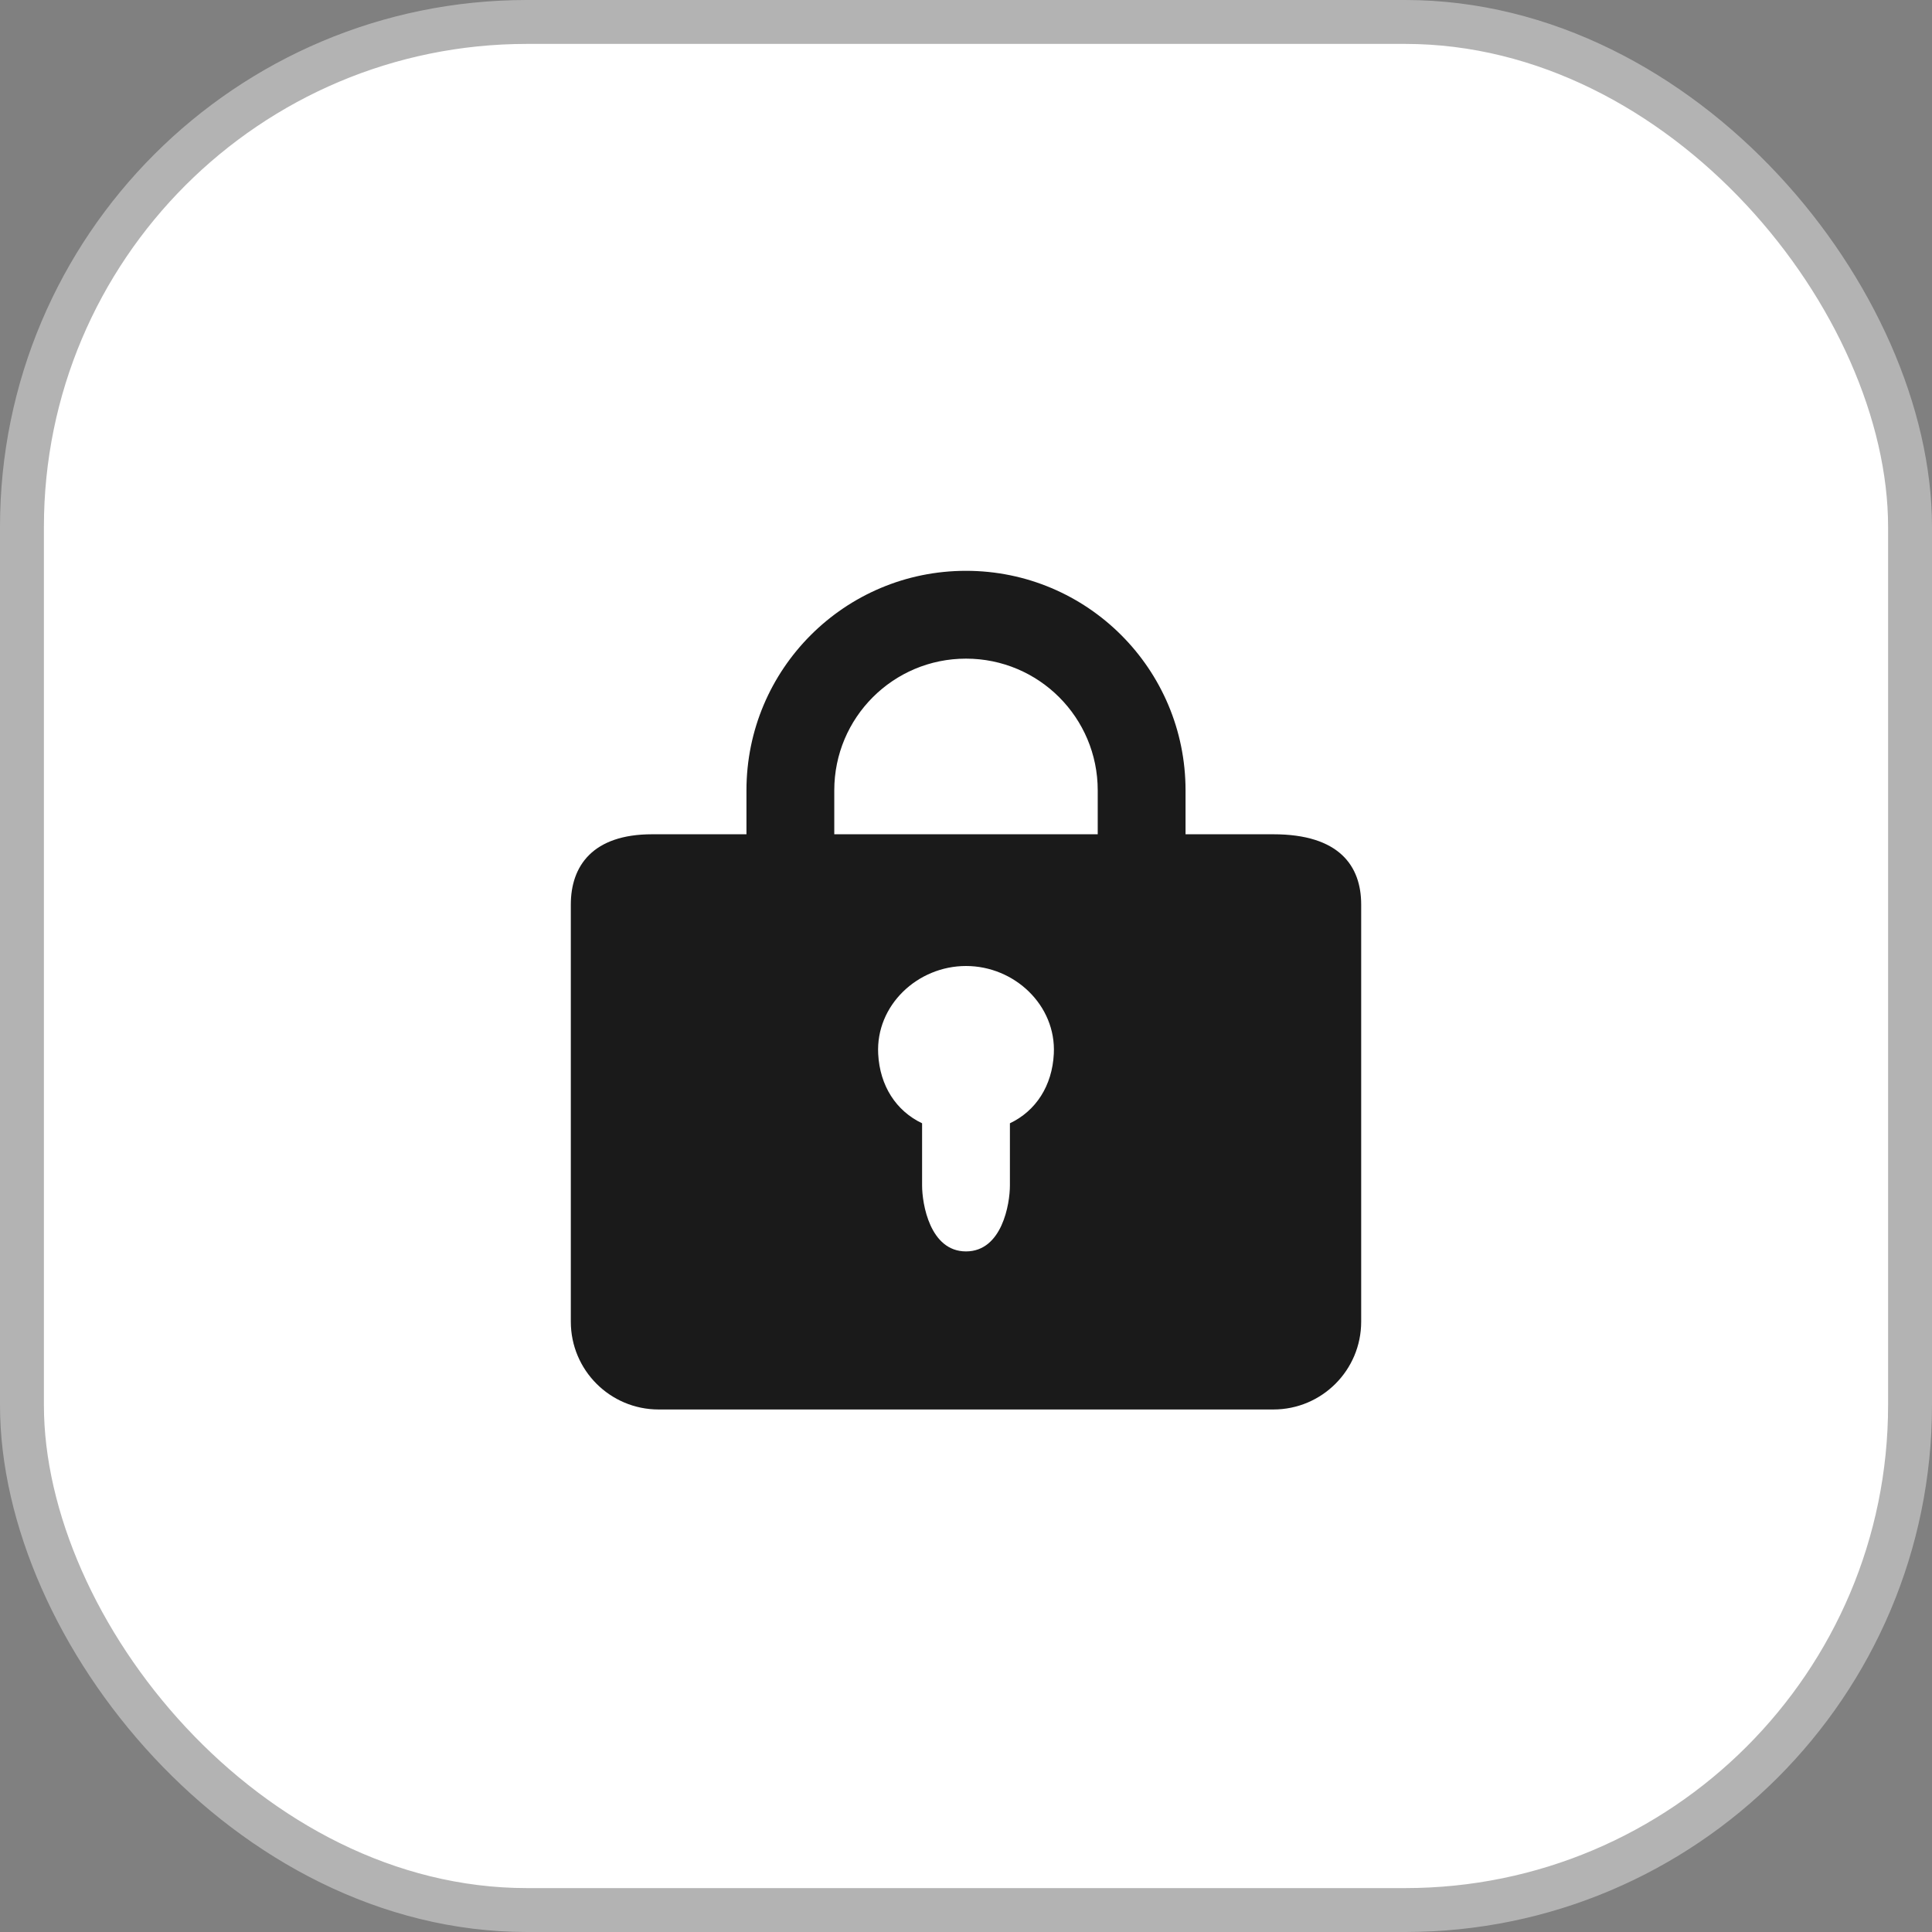 <svg width="44" height="44" viewBox="0 0 44 44" fill="none" xmlns="http://www.w3.org/2000/svg">
<rect x="0" y="0" width="44" height="44" fill="#808080" stroke="none"/>
<rect x="0.5" y="0.5" width="43" height="43" rx="11.5" fill="white"/>
<rect x="0.5" y="0.5" width="43" height="43" rx="11.5" stroke="#B3B3B3"/>
<path fill-rule="evenodd" clip-rule="evenodd" d="M17 18C17 15.238 19.238 13 22 13C24.762 13 27 15.238 27 18V19H29C30.5 19 31 19.72 31 20.6V30.1C31 31.205 30.105 32.1 29 32.1H15C13.895 32.1 13 31.205 13 30.1V20.6C13 19.72 13.5 19 14.85 19H17V18ZM25 18V19H19V18C19 16.342 20.342 15 22 15C23.658 15 25 16.342 25 18ZM22 22C20.895 22 19.944 22.897 20 24C20.037 24.73 20.409 25.301 21 25.582V27C21 27.414 21.177 28.5 22 28.5C22.823 28.5 23 27.414 23 27V25.582C23.591 25.301 23.963 24.73 24 24C24.056 22.897 23.105 22 22 22Z" fill="#1A1A1A"/>
</svg>
